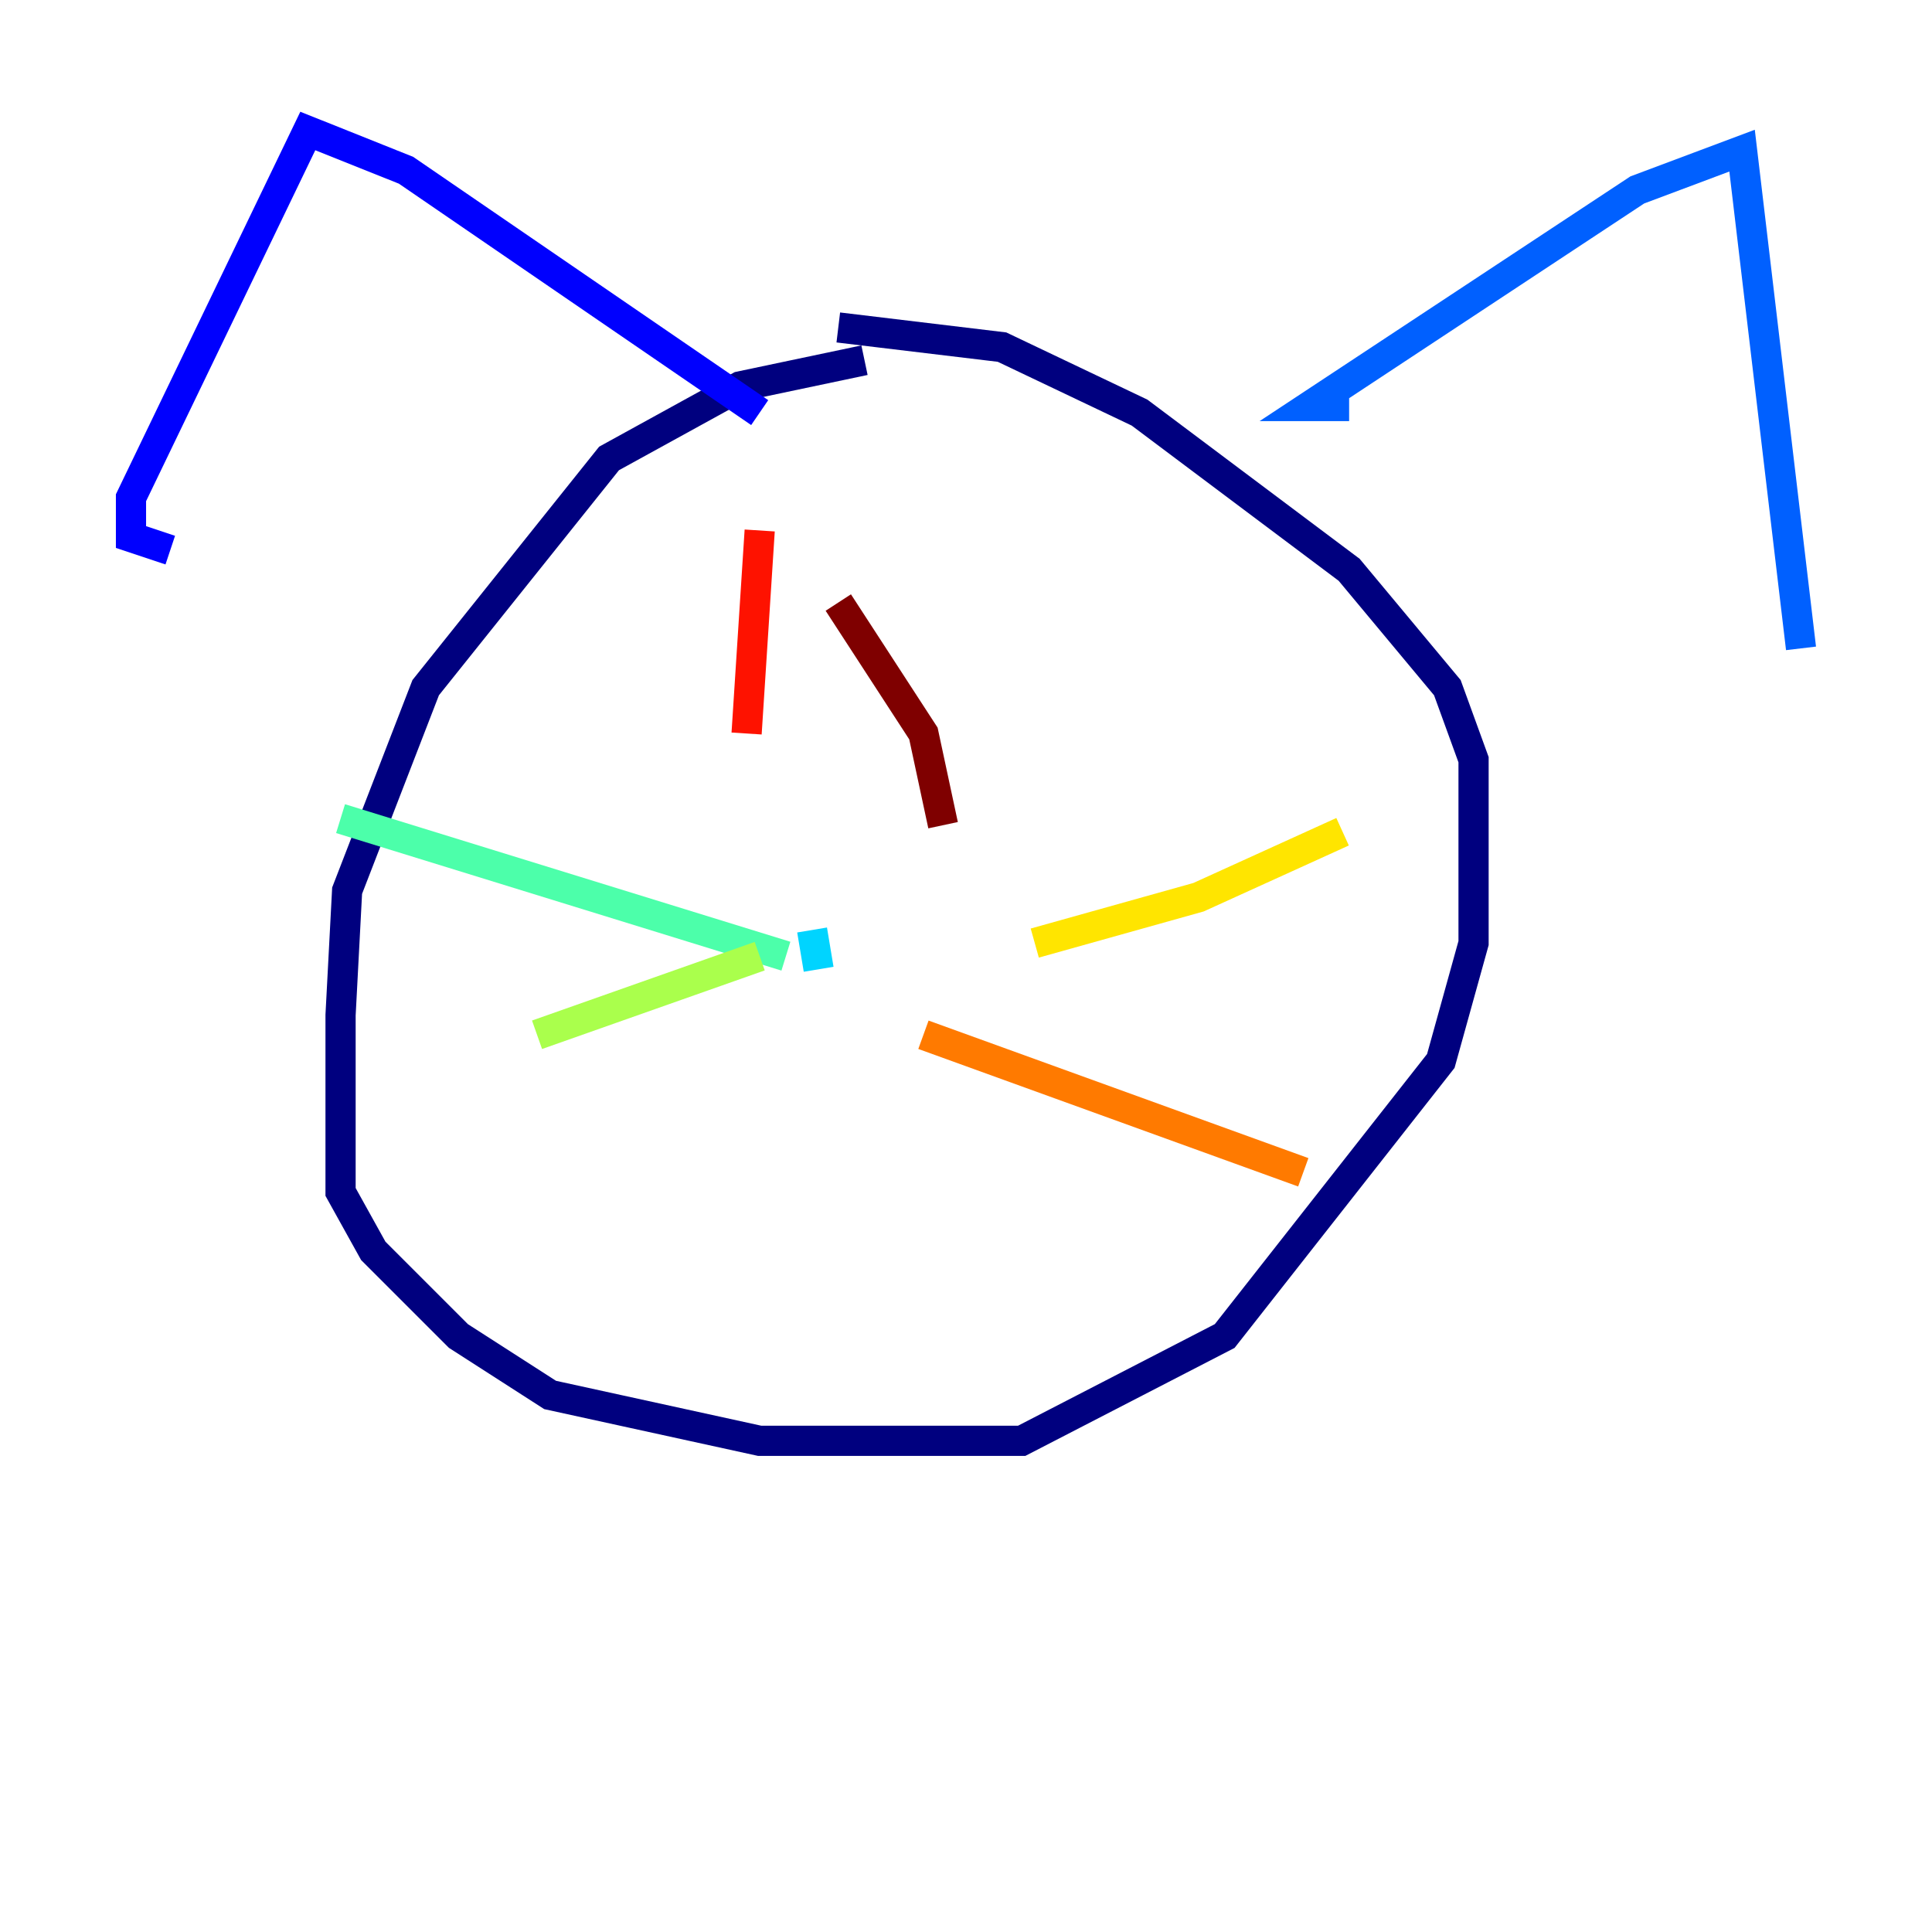 <?xml version="1.0" encoding="utf-8" ?>
<svg baseProfile="tiny" height="128" version="1.2" viewBox="0,0,128,128" width="128" xmlns="http://www.w3.org/2000/svg" xmlns:ev="http://www.w3.org/2001/xml-events" xmlns:xlink="http://www.w3.org/1999/xlink"><defs /><polyline fill="none" points="57.275,23.864 49.031,25.6 40.352,30.373 28.203,45.559 22.997,59.01 22.563,67.254 22.563,78.969 24.732,82.875 30.373,88.515 36.447,92.42 50.332,95.458 67.688,95.458 81.139,88.515 95.458,70.291 97.627,62.481 97.627,50.332 95.891,45.559 89.383,37.749 75.498,27.336 66.386,22.997 55.539,21.695" stroke="#00007f" stroke-width="2" /><polyline fill="none" points="50.332,27.336 26.902,11.281 20.393,8.678 8.678,32.976 8.678,35.58 11.281,36.447" stroke="#0000fe" stroke-width="2" /><polyline fill="none" points="89.383,26.902 86.78,26.902 108.475,12.583 115.417,9.98 119.322,42.956" stroke="#0060ff" stroke-width="2" /><polyline fill="none" points="53.803,61.614 54.237,64.217" stroke="#00d4ff" stroke-width="2" /><polyline fill="none" points="52.068,63.349 22.563,54.237" stroke="#4cffaa" stroke-width="2" /><polyline fill="none" points="50.332,63.349 35.58,68.556" stroke="#aaff4c" stroke-width="2" /><polyline fill="none" points="68.556,62.481 79.403,59.444 88.949,55.105" stroke="#ffe500" stroke-width="2" /><polyline fill="none" points="61.18,68.556 86.346,77.668" stroke="#ff7a00" stroke-width="2" /><polyline fill="none" points="50.332,35.146 49.464,48.597" stroke="#fe1200" stroke-width="2" /><polyline fill="none" points="55.539,39.919 61.18,48.597 62.481,54.671" stroke="#7f0000" stroke-width="2" /></svg>